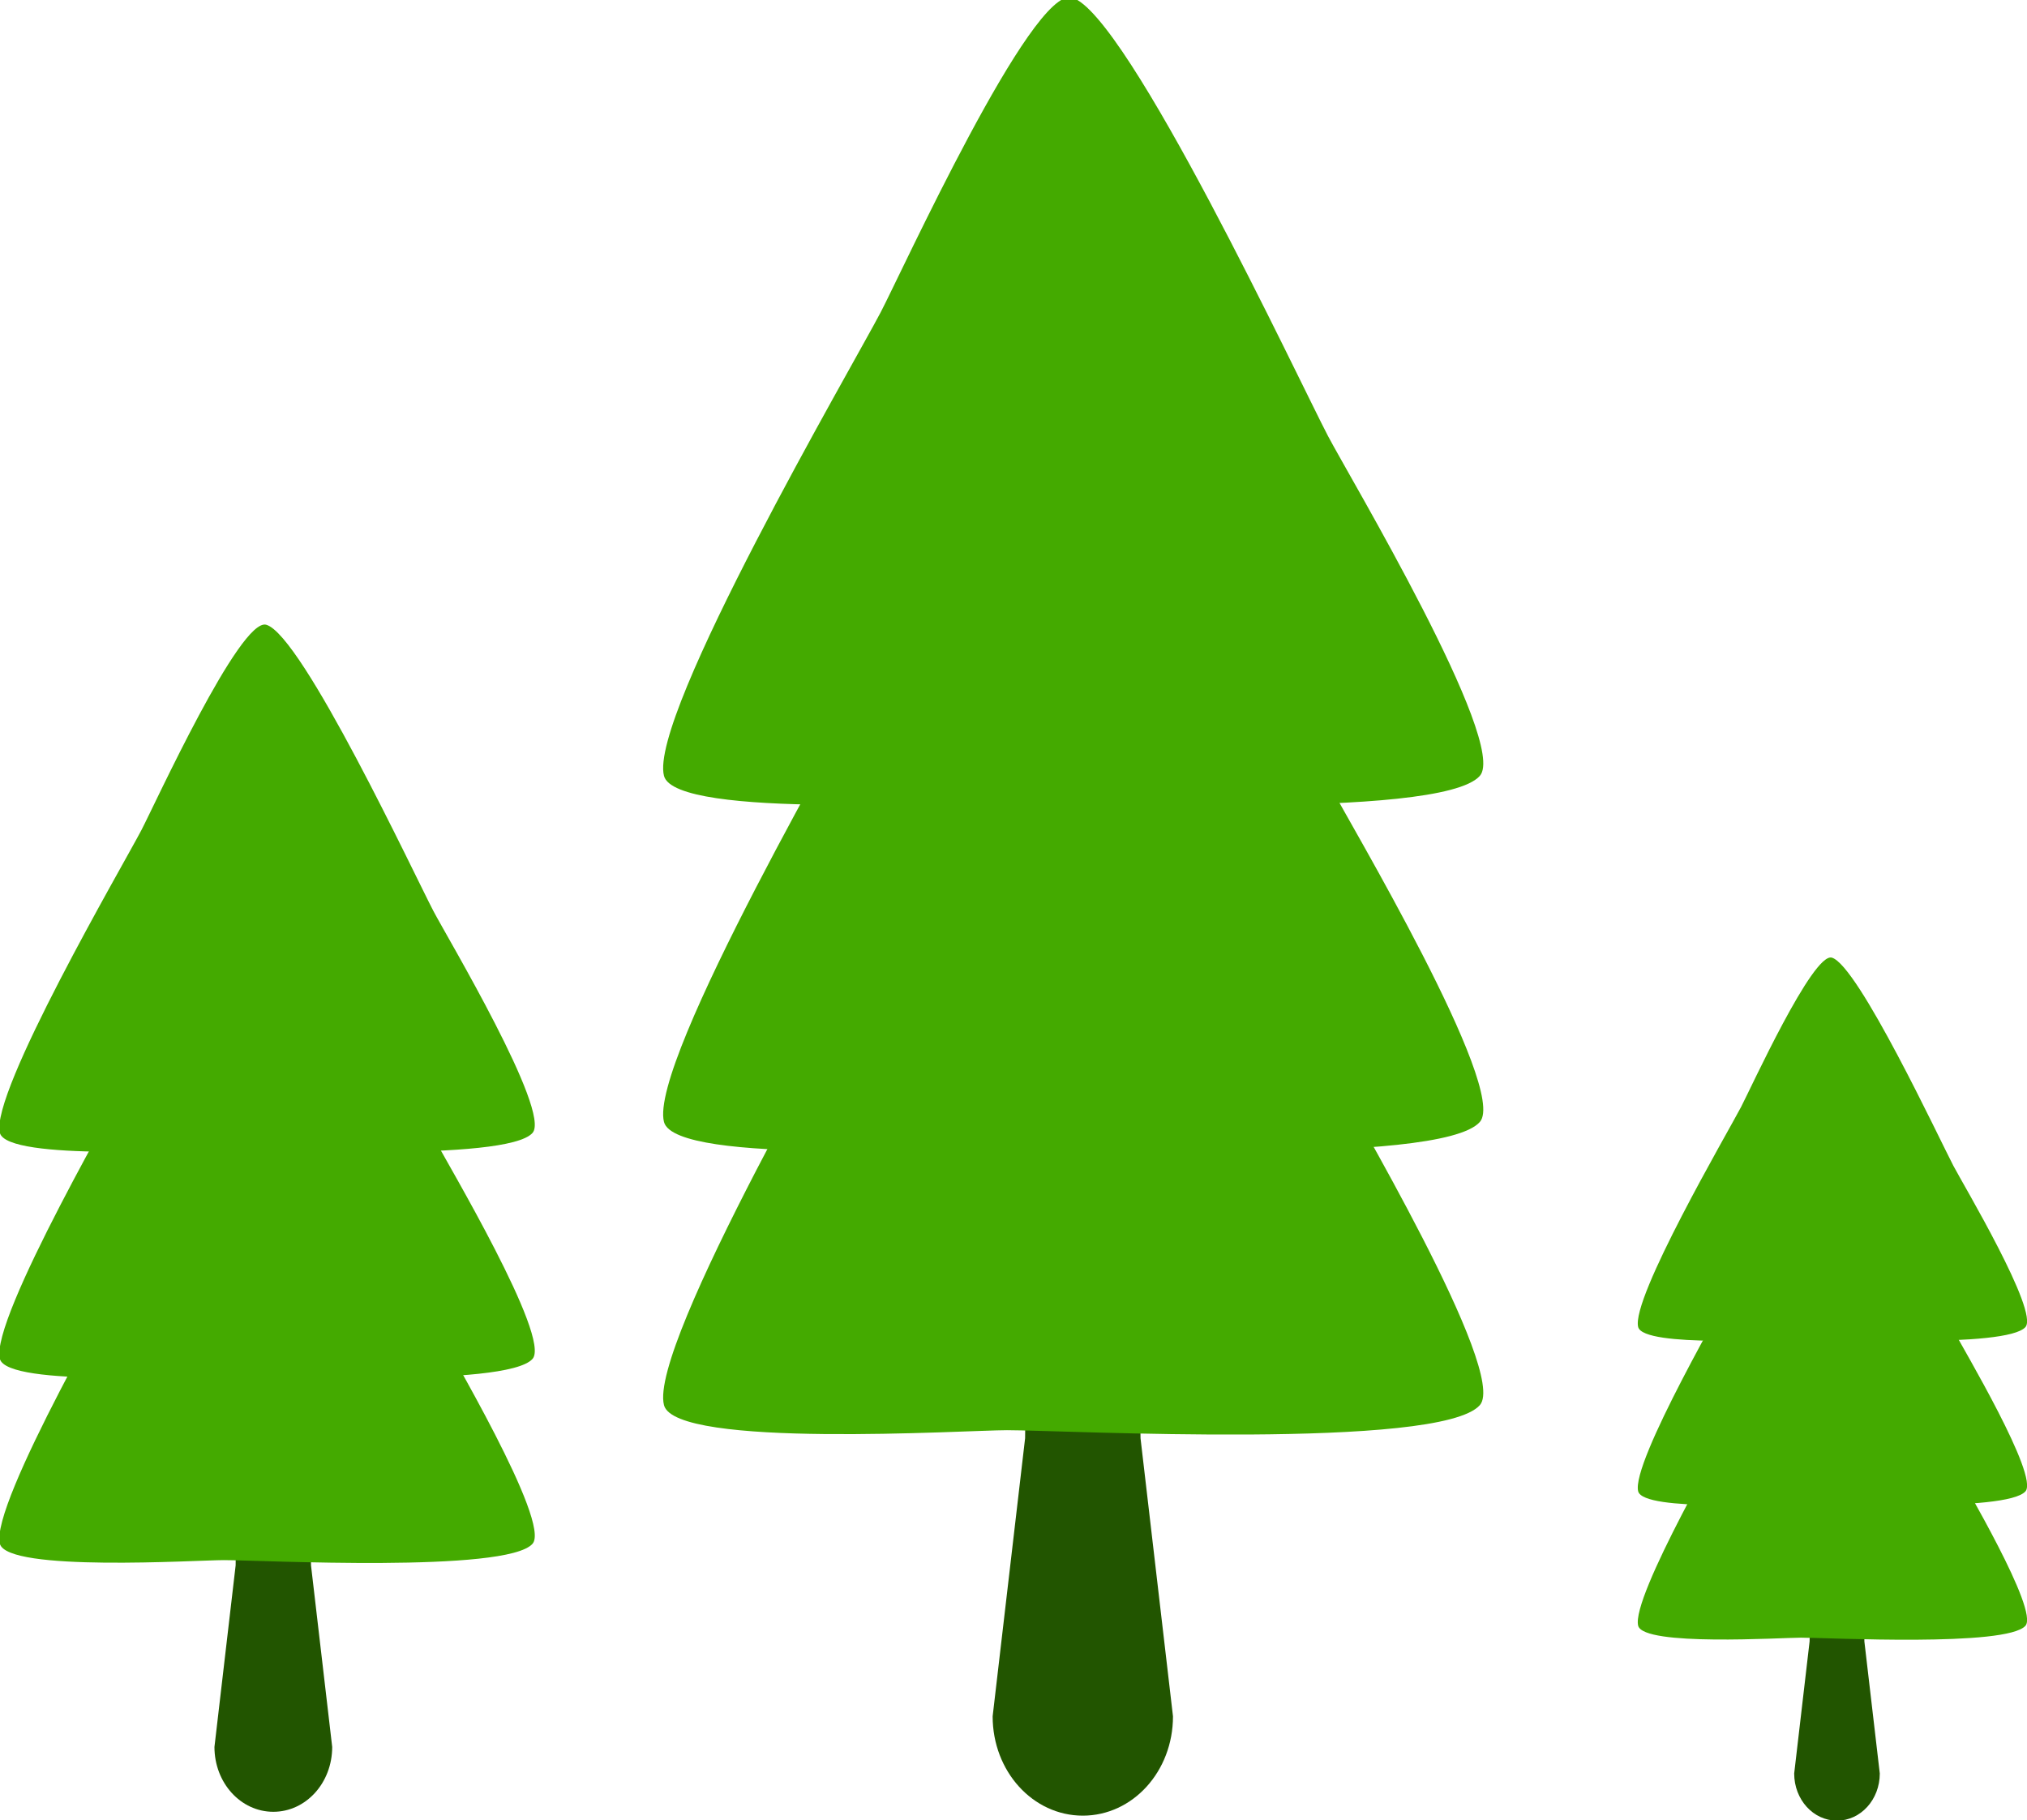 <?xml version="1.0" encoding="UTF-8" standalone="no"?>
<!-- Created with Inkscape (http://www.inkscape.org/) -->

<svg
   width="131.701mm"
   height="118.275mm"
   viewBox="0 0 131.701 118.275"
   version="1.1"
   id="svg382"
   inkscape:version="1.2.2 (b0a8486, 2022-12-01)"
   sodipodi:docname="trees.svg"
   xmlns:inkscape="http://www.inkscape.org/namespaces/inkscape"
   xmlns:sodipodi="http://sodipodi.sourceforge.net/DTD/sodipodi-0.dtd"
   xmlns="http://www.w3.org/2000/svg"
   xmlns:svg="http://www.w3.org/2000/svg">
  <sodipodi:namedview
     id="namedview384"
     pagecolor="#ffffff"
     bordercolor="#000000"
     borderopacity="0.25"
     inkscape:showpageshadow="2"
     inkscape:pageopacity="0.0"
     inkscape:pagecheckerboard="0"
     inkscape:deskcolor="#d1d1d1"
     inkscape:document-units="mm"
     showgrid="false"
     inkscape:zoom="0.2102413"
     inkscape:cx="218.79621"
     inkscape:cy="266.3606"
     inkscape:window-width="1309"
     inkscape:window-height="456"
     inkscape:window-x="0"
     inkscape:window-y="25"
     inkscape:window-maximized="0"
     inkscape:current-layer="layer1" />
  <defs
     id="defs379" />
  <g
     inkscape:label="Layer 1"
     inkscape:groupmode="layer"
     id="layer1"
     transform="translate(-46.154,-78.036)">
    <g
       id="g5975"
       stroke-width="0.3"
       stroke-linecap="round"
       transform="matrix(1.741,0,0,1.918,-73.729,-1101.983)">
      <g
         id="g5949"
         transform="matrix(0.533,0,0,0.533,54.085,302.58)">
        <path
           id="path5940"
           fill="#44aa00"
           transform="translate(21.964,147.88)"
           d="m 109.37,488.03 c -2.769,2.856 -29.131,1.593 -33.108,1.593 -2.888,1.3e-4 -23.226,1.185 -24.017,-1.593 -1.089,-3.826 13.186,-26.024 15.174,-29.469 1.444,-2.501 10.587,-20.707 13.388,-20.003 3.857,0.97 15.945,24.431 17.934,27.876 1.444,2.501 12.639,19.522 10.629,21.596 z" />
        <path
           id="path5942"
           fill="#44aa00"
           transform="translate(21.964,169.88)"
           d="m 109.37,488.03 c -2.769,2.856 -29.131,1.593 -33.108,1.593 -2.888,1.3e-4 -23.226,1.185 -24.017,-1.593 -1.089,-3.826 13.186,-26.024 15.174,-29.469 1.444,-2.501 10.587,-20.707 13.388,-20.003 3.857,0.97 15.945,24.431 17.934,27.876 1.444,2.501 12.639,19.522 10.629,21.596 z" />
        <path
           id="rect5946"
           fill="#225500"
           transform="translate(5.802,124.9)"
           d="m 97.732,546.8 c 3.498,0 4.041,2.816 4.041,6.314 l 2.273,17.678 c 0,3.498 -2.816,6.313 -6.313,6.313 -3.498,0 -6.314,-2.816 -6.314,-6.313 l 2.273,-17.678 c 0,-3.498 0.543,-6.314 4.041,-6.314 z" />
        <path
           id="path5944"
           fill="#44aa00"
           transform="translate(21.964,187.88)"
           d="m 109.37,488.03 c -2.769,2.856 -29.131,1.593 -33.108,1.593 -2.888,1.3e-4 -23.226,1.185 -24.017,-1.593 -1.089,-3.826 13.186,-26.024 15.174,-29.469 1.444,-2.501 10.587,-20.707 13.388,-20.003 3.857,0.97 15.945,24.431 17.934,27.876 1.444,2.501 12.639,19.522 10.629,21.596 z" />
      </g>
      <g
         id="g5955"
         transform="matrix(0.253,0,0,0.253,111.22,499.31)">
        <path
           id="path5957"
           fill="#44aa00"
           transform="translate(21.964,147.88)"
           d="m 109.37,488.03 c -2.769,2.856 -29.131,1.593 -33.108,1.593 -2.888,1.3e-4 -23.226,1.185 -24.017,-1.593 -1.089,-3.826 13.186,-26.024 15.174,-29.469 1.444,-2.501 10.587,-20.707 13.388,-20.003 3.857,0.97 15.945,24.431 17.934,27.876 1.444,2.501 12.639,19.522 10.629,21.596 z" />
        <path
           id="path5959"
           fill="#44aa00"
           transform="translate(21.964,169.88)"
           d="m 109.37,488.03 c -2.769,2.856 -29.131,1.593 -33.108,1.593 -2.888,1.3e-4 -23.226,1.185 -24.017,-1.593 -1.089,-3.826 13.186,-26.024 15.174,-29.469 1.444,-2.501 10.587,-20.707 13.388,-20.003 3.857,0.97 15.945,24.431 17.934,27.876 1.444,2.501 12.639,19.522 10.629,21.596 z" />
        <path
           id="path5961"
           fill="#225500"
           transform="translate(5.802,124.9)"
           d="m 97.732,546.8 c 3.498,0 4.041,2.816 4.041,6.314 l 2.273,17.678 c 0,3.498 -2.816,6.313 -6.313,6.313 -3.498,0 -6.314,-2.816 -6.314,-6.313 l 2.273,-17.678 c 0,-3.498 0.543,-6.314 4.041,-6.314 z" />
        <path
           id="path5963"
           fill="#44aa00"
           transform="translate(21.964,187.88)"
           d="m 109.37,488.03 c -2.769,2.856 -29.131,1.593 -33.108,1.593 -2.888,1.3e-4 -23.226,1.185 -24.017,-1.593 -1.089,-3.826 13.186,-26.024 15.174,-29.469 1.444,-2.501 10.587,-20.707 13.388,-20.003 3.857,0.97 15.945,24.431 17.934,27.876 1.444,2.501 12.639,19.522 10.629,21.596 z" />
      </g>
      <g
         id="g5965"
         transform="matrix(0.348,0,0,0.348,43.029,432.32)">
        <path
           id="path5967"
           fill="#44aa00"
           transform="translate(21.964,147.88)"
           d="m 109.37,488.03 c -2.769,2.856 -29.131,1.593 -33.108,1.593 -2.888,1.3e-4 -23.226,1.185 -24.017,-1.593 -1.089,-3.826 13.186,-26.024 15.174,-29.469 1.444,-2.501 10.587,-20.707 13.388,-20.003 3.857,0.97 15.945,24.431 17.934,27.876 1.444,2.501 12.639,19.522 10.629,21.596 z" />
        <path
           id="path5969"
           fill="#44aa00"
           transform="translate(21.964,169.88)"
           d="m 109.37,488.03 c -2.769,2.856 -29.131,1.593 -33.108,1.593 -2.888,1.3e-4 -23.226,1.185 -24.017,-1.593 -1.089,-3.826 13.186,-26.024 15.174,-29.469 1.444,-2.501 10.587,-20.707 13.388,-20.003 3.857,0.97 15.945,24.431 17.934,27.876 1.444,2.501 12.639,19.522 10.629,21.596 z" />
        <path
           id="path5971"
           fill="#225500"
           transform="translate(5.802,124.9)"
           d="m 97.732,546.8 c 3.498,0 4.041,2.816 4.041,6.314 l 2.273,17.678 c 0,3.498 -2.816,6.313 -6.313,6.313 -3.498,0 -6.314,-2.816 -6.314,-6.313 l 2.273,-17.678 c 0,-3.498 0.543,-6.314 4.041,-6.314 z" />
        <path
           id="path5973"
           fill="#44aa00"
           transform="translate(21.964,187.88)"
           d="m 109.37,488.03 c -2.769,2.856 -29.131,1.593 -33.108,1.593 -2.888,1.3e-4 -23.226,1.185 -24.017,-1.593 -1.089,-3.826 13.186,-26.024 15.174,-29.469 1.444,-2.501 10.587,-20.707 13.388,-20.003 3.857,0.97 15.945,24.431 17.934,27.876 1.444,2.501 12.639,19.522 10.629,21.596 z" />
      </g>
    </g>
  </g>
</svg>
